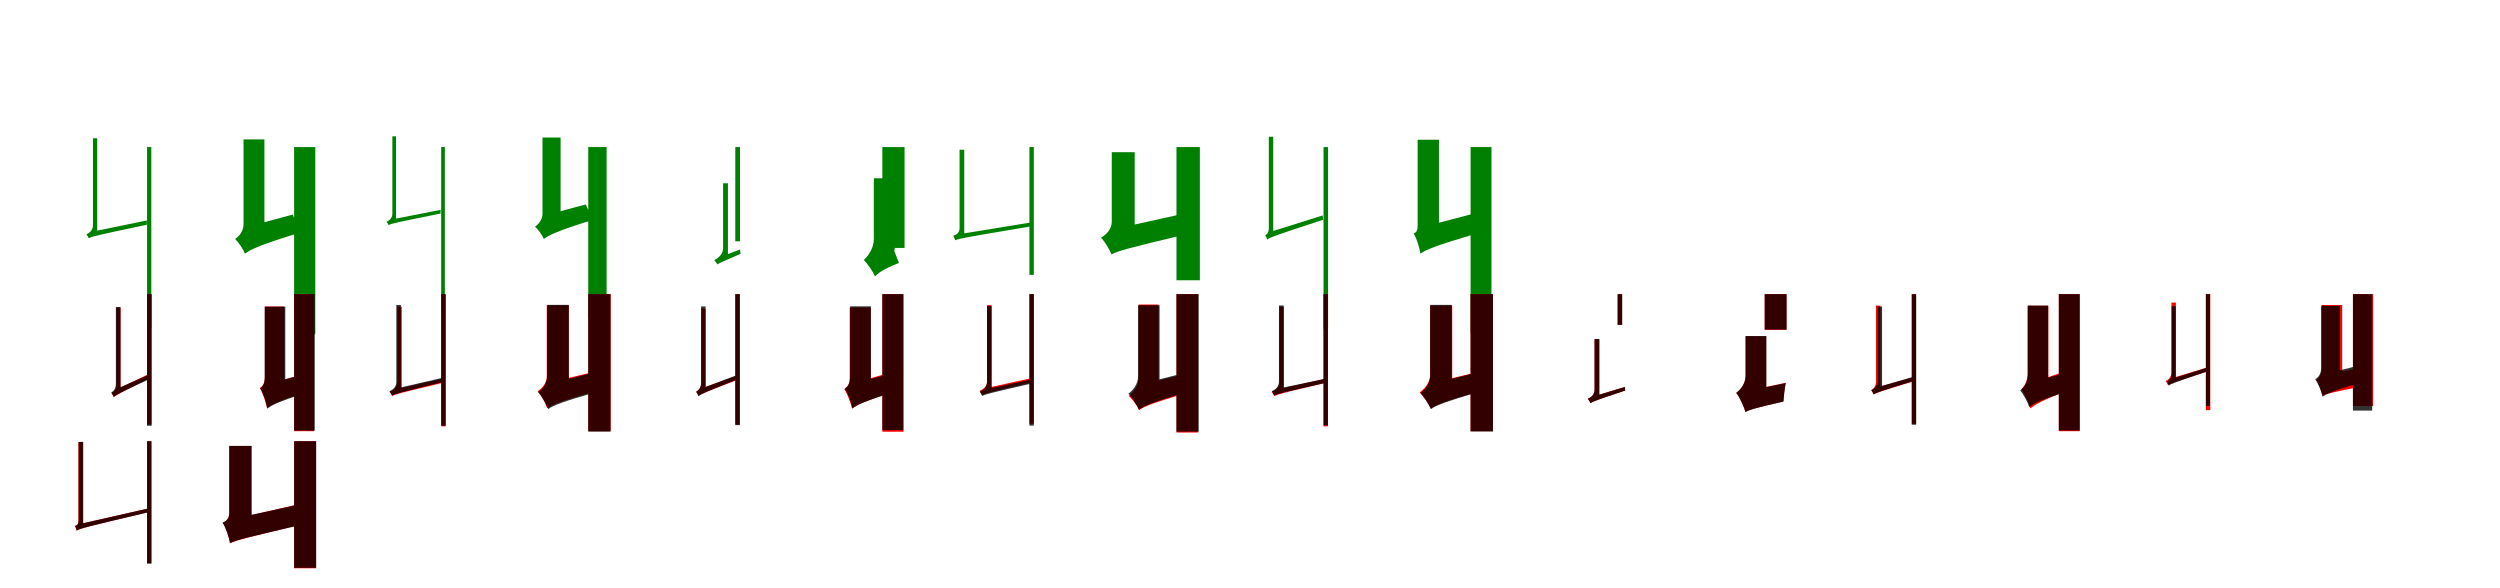 <?xml version="1.0" encoding="UTF-8"?>
<svg width="1700" height="400" xmlns="http://www.w3.org/2000/svg">
<rect width="100%" height="100%" fill="white"/>
<g fill="green" transform="translate(100 100) scale(0.1 -0.1)"><path d="M0.0 -0.0V-1231.0H29.0V0.0ZM-396.0 -620.0C-396.0 -608.0 -339.0 -577.0 -339.0 -577.0V60.0H-368.0V-532.0C-368.0 -570.0 -398.0 -587.0 -412.0 -593.0C-407.0 -600.0 -399.0 -614.0 -396.0 -620.0ZM-396.0 -620.0C-376.0 -608.0 -345.0 -601.0 -1.0 -528.0C-2.0 -521.0 -2.0 -508.0 -1.0 -499.0L-371.0 -575.0L-396.0 -593.0Z"/></g>
<g fill="green" transform="translate(200 100) scale(0.1 -0.1)"><path d="M0.0 0.0V-1273.0H144.0V0.0ZM-334.0 -725.0C-334.0 -677.0 -202.0 -593.0 -202.0 -593.0V52.0H-344.0V-524.0C-344.0 -573.0 -375.0 -608.0 -401.0 -625.0C-379.0 -646.0 -345.0 -696.0 -334.0 -725.0ZM-334.0 -725.0C-296.0 -697.0 -244.0 -669.0 48.0 -579.0C31.0 -549.0 6.0 -499.0 -9.0 -459.0L-295.0 -536.0L-354.0 -583.0Z"/></g>
<g fill="green" transform="translate(300 100) scale(0.1 -0.1)"><path d="M0.0 0.0V-1126.0H25.0V0.0ZM-357.0 -531.0C-357.0 -520.0 -307.0 -493.0 -307.0 -493.0V73.0H-332.0V-454.0C-332.0 -487.0 -359.0 -502.0 -371.0 -508.0C-367.0 -513.0 -360.0 -526.0 -357.0 -531.0ZM-357.0 -531.0C-339.0 -520.0 -312.0 -514.0 -4.0 -452.0C-5.0 -446.0 -4.0 -434.0 -3.0 -427.0L-335.0 -492.0L-357.0 -507.0Z"/></g>
<g fill="green" transform="translate(400 100) scale(0.1 -0.1)"><path d="M0.0 0.0V-1163.0H125.0V0.0ZM-302.0 -625.0C-302.0 -583.0 -188.0 -510.0 -188.0 -510.0V65.0H-311.0V-452.0C-311.0 -495.0 -339.0 -526.0 -362.0 -541.0C-342.0 -558.0 -312.0 -600.0 -302.0 -625.0ZM-302.0 -625.0C-268.0 -600.0 -222.0 -574.0 37.0 -493.0C21.0 -467.0 -3.0 -425.0 -17.0 -390.0L-268.0 -458.0L-320.0 -499.0Z"/></g>
<g fill="green" transform="translate(500 100) scale(0.1 -0.1)"><path d="M0.0 0.0V-641.0H32.0V0.0ZM-121.0 -798.0C-121.0 -782.0 -50.0 -737.0 -50.0 -737.0V-246.0H-83.0V-688.0C-83.0 -733.0 -124.0 -760.0 -143.0 -769.0C-135.0 -778.0 -125.0 -791.0 -121.0 -798.0ZM-121.0 -798.0C-109.0 -789.0 -89.0 -780.0 36.0 -726.0C35.0 -719.0 32.0 -705.0 33.0 -696.0L-101.0 -748.0L-121.0 -766.0Z"/></g>
<g fill="green" transform="translate(600 100) scale(0.1 -0.1)"><path d="M0.0 0.0V-686.0H151.0V0.0ZM-50.0 -880.0C-50.0 -823.0 84.0 -699.0 84.0 -699.0V-212.0H-58.0V-625.0C-58.0 -691.0 -99.0 -743.0 -126.0 -768.0C-103.0 -790.0 -63.0 -847.0 -50.0 -880.0ZM-50.0 -880.0C-30.0 -860.0 -4.0 -834.0 113.0 -788.0C101.0 -757.0 82.0 -711.0 70.0 -673.0L-24.0 -704.0L-66.0 -749.0Z"/></g>
<g fill="green" transform="translate(700 100) scale(0.1 -0.1)"><path d="M0.0 -0.0V-869.0H30.0V0.0ZM-504.0 -634.0C-504.0 -622.0 -443.0 -599.0 -443.0 -599.0V-18.0H-475.0V-552.0C-475.0 -588.0 -504.0 -599.0 -518.0 -603.0C-514.0 -611.0 -506.0 -627.0 -504.0 -634.0ZM-504.0 -634.0C-481.0 -622.0 -444.0 -616.0 18.0 -538.0C18.0 -531.0 19.0 -521.0 21.0 -511.0L-475.0 -592.0L-503.0 -608.0Z"/></g>
<g fill="green" transform="translate(800 100) scale(0.1 -0.1)"><path d="M0.0 0.0V-906.0H159.0V0.0ZM-442.0 -730.0C-442.0 -680.0 -284.0 -588.0 -284.0 -588.0V-35.0H-440.0V-508.0C-440.0 -561.0 -482.0 -599.0 -513.0 -616.0C-488.0 -642.0 -454.0 -698.0 -442.0 -730.0ZM-442.0 -730.0C-398.0 -706.0 -331.0 -688.0 70.0 -592.0C65.0 -559.0 61.0 -494.0 63.0 -450.0L-385.0 -549.0L-456.0 -598.0Z"/></g>
<g fill="green" transform="translate(900 100) scale(0.1 -0.1)"><path d="M0.0 -0.0V-1235.0H31.0V0.0ZM-383.0 -629.0C-383.0 -618.0 -342.0 -596.0 -342.0 -596.0V70.0H-372.0V-549.0C-372.0 -586.0 -388.0 -595.0 -396.0 -599.0C-392.0 -606.0 -385.0 -622.0 -383.0 -629.0ZM-383.0 -629.0C-363.0 -614.0 -332.0 -602.0 -2.0 -494.0C-4.0 -487.0 -5.0 -474.0 -6.0 -465.0L-359.0 -576.0L-383.0 -600.0Z"/></g>
<g fill="green" transform="translate(1000 100) scale(0.1 -0.1)"><path d="M0.0 0.0V-1268.0H142.0V0.0ZM-341.0 -725.0C-341.0 -677.0 -215.0 -637.0 -215.0 -637.0V50.0H-360.0V-534.0C-360.0 -568.0 -367.0 -579.0 -387.0 -588.0C-367.0 -619.0 -347.0 -686.0 -341.0 -725.0ZM-341.0 -725.0C-305.0 -699.0 -250.0 -674.0 53.0 -584.0C40.0 -553.0 22.0 -495.0 16.0 -454.0L-301.0 -537.0L-361.0 -584.0Z"/></g>
<g fill="red" transform="translate(100 200) scale(0.1 -0.1)"><path d="M0.0 0.0V-887.0H30.0V0.0ZM-226.0 -702.0C-226.0 -689.0 -180.0 -666.0 -180.0 -666.0V-91.0H-209.0V-620.0C-209.0 -656.0 -230.0 -667.0 -242.0 -672.0C-236.0 -680.0 -229.0 -694.0 -226.0 -702.0ZM-226.0 -702.0C-211.0 -687.0 -189.0 -675.0 19.0 -571.0C16.0 -565.0 13.0 -552.0 11.0 -544.0L-208.0 -648.0L-227.0 -671.0Z"/></g>
<g fill="black" opacity=".8" transform="translate(100 200) scale(0.1 -0.1)"><path d="M0.0 0.0V-895.0H31.0V0.0ZM-227.0 -698.0C-227.0 -685.0 -181.0 -657.0 -181.0 -657.0V-88.0H-212.0V-610.0C-212.0 -649.0 -233.0 -663.0 -243.0 -668.0C-238.0 -676.0 -230.0 -691.0 -227.0 -698.0ZM-227.0 -698.0C-212.0 -685.0 -188.0 -672.0 17.0 -577.0C15.0 -571.0 12.0 -557.0 11.0 -549.0L-207.0 -644.0L-227.0 -667.0Z"/></g>
<g fill="red" transform="translate(200 200) scale(0.1 -0.1)"><path d="M0.0 0.0V-932.0H136.0V0.0ZM-184.0 -775.0C-184.0 -725.0 -67.0 -666.0 -67.0 -666.0V-84.0H-199.0V-564.0C-199.0 -605.0 -213.0 -627.0 -233.0 -639.0C-213.0 -670.0 -191.0 -737.0 -184.0 -775.0ZM-184.0 -775.0C-160.0 -755.0 -123.0 -732.0 64.0 -671.0C52.0 -642.0 35.0 -592.0 27.0 -554.0L-154.0 -606.0L-201.0 -648.0Z"/></g>
<g fill="black" opacity=".8" transform="translate(200 200) scale(0.1 -0.1)"><path d="M0.0 0.0V-928.0H140.0V0.0ZM-182.0 -779.0C-182.0 -728.0 -60.0 -670.0 -60.0 -670.0V-86.0H-200.0V-567.0C-200.0 -609.0 -212.0 -628.0 -231.0 -640.0C-211.0 -671.0 -189.0 -739.0 -182.0 -779.0ZM-182.0 -779.0C-157.0 -758.0 -117.0 -735.0 84.0 -670.0C74.0 -640.0 60.0 -586.0 55.0 -548.0L-151.0 -604.0L-200.0 -648.0Z"/></g>
<g fill="red" transform="translate(300 200) scale(0.1 -0.1)"><path d="M0.0 0.0V-899.0H30.0V0.0ZM-332.0 -693.0C-332.0 -679.0 -268.0 -646.0 -268.0 -646.0V-85.0H-298.0V-599.0C-298.0 -638.0 -333.0 -657.0 -350.0 -664.0C-344.0 -672.0 -336.0 -685.0 -332.0 -693.0ZM-332.0 -693.0C-314.0 -681.0 -286.0 -674.0 13.0 -603.0C12.0 -597.0 11.0 -584.0 12.0 -575.0L-309.0 -647.0L-332.0 -664.0Z"/></g>
<g fill="black" opacity=".8" transform="translate(300 200) scale(0.1 -0.1)"><path d="M0.0 0.0V-895.0H31.0V0.0ZM-334.0 -690.0C-334.0 -676.0 -274.0 -645.0 -274.0 -645.0V-74.0H-305.0V-597.0C-305.0 -637.0 -336.0 -654.0 -351.0 -660.0C-346.0 -668.0 -337.0 -683.0 -334.0 -690.0ZM-334.0 -690.0C-316.0 -678.0 -287.0 -670.0 19.0 -596.0C18.0 -589.0 17.0 -577.0 18.0 -567.0L-310.0 -643.0L-334.0 -661.0Z"/></g>
<g fill="red" transform="translate(400 200) scale(0.1 -0.1)"><path d="M0.0 0.0V-932.0H153.0V0.0ZM-279.0 -776.0C-279.0 -725.0 -132.0 -640.0 -132.0 -640.0V-76.0H-282.0V-558.0C-282.0 -609.0 -317.0 -643.0 -344.0 -660.0C-321.0 -685.0 -289.0 -743.0 -279.0 -776.0ZM-279.0 -776.0C-245.0 -752.0 -197.0 -729.0 72.0 -654.0C60.0 -623.0 44.0 -570.0 35.0 -529.0L-237.0 -595.0L-295.0 -642.0Z"/></g>
<g fill="black" opacity=".8" transform="translate(400 200) scale(0.1 -0.1)"><path d="M0.0 0.0V-935.0H151.0V0.0ZM-272.0 -782.0C-272.0 -730.0 -132.0 -636.0 -132.0 -636.0V-73.0H-279.0V-556.0C-279.0 -610.0 -313.0 -648.0 -341.0 -666.0C-317.0 -691.0 -284.0 -749.0 -272.0 -782.0ZM-272.0 -782.0C-239.0 -758.0 -190.0 -735.0 80.0 -659.0C69.0 -627.0 55.0 -572.0 49.0 -531.0L-232.0 -600.0L-289.0 -647.0Z"/></g>
<g fill="red" transform="translate(500 200) scale(0.1 -0.1)"><path d="M0.0 0.0V-887.0H30.0V0.0ZM-248.0 -691.0C-248.0 -678.0 -202.0 -645.0 -202.0 -645.0V-100.0H-231.0V-599.0C-231.0 -638.0 -254.0 -656.0 -265.0 -663.0C-259.0 -671.0 -252.0 -684.0 -248.0 -691.0ZM-248.0 -691.0C-233.0 -679.0 -208.0 -668.0 17.0 -582.0C16.0 -576.0 13.0 -563.0 13.0 -554.0L-227.0 -640.0L-249.0 -661.0Z"/></g>
<g fill="black" opacity=".8" transform="translate(500 200) scale(0.1 -0.1)"><path d="M0.0 0.0V-891.0H31.0V0.0ZM-251.0 -694.0C-251.0 -681.0 -202.0 -653.0 -202.0 -653.0V-84.0H-233.0V-605.0C-233.0 -645.0 -256.0 -659.0 -267.0 -664.0C-261.0 -672.0 -253.0 -687.0 -251.0 -694.0ZM-251.0 -694.0C-235.0 -681.0 -210.0 -669.0 17.0 -578.0C15.0 -571.0 13.0 -558.0 13.0 -550.0L-230.0 -642.0L-251.0 -664.0Z"/></g>
<g fill="red" transform="translate(600 200) scale(0.1 -0.1)"><path d="M0.0 0.0V-936.0H144.0V0.0ZM-206.0 -779.0C-206.0 -730.0 -79.0 -672.0 -79.0 -672.0V-91.0H-222.0V-572.0C-222.0 -613.0 -239.0 -634.0 -259.0 -646.0C-238.0 -677.0 -214.0 -742.0 -206.0 -779.0ZM-206.0 -779.0C-176.0 -755.0 -131.0 -730.0 108.0 -653.0C95.0 -623.0 77.0 -569.0 68.0 -530.0L-171.0 -597.0L-224.0 -643.0Z"/></g>
<g fill="black" opacity=".8" transform="translate(600 200) scale(0.1 -0.1)"><path d="M0.0 0.0V-925.0H142.0V0.0ZM-203.0 -777.0C-203.0 -726.0 -78.0 -662.0 -78.0 -662.0V-83.0H-219.0V-563.0C-219.0 -606.0 -234.0 -629.0 -255.0 -642.0C-235.0 -672.0 -211.0 -738.0 -203.0 -777.0ZM-203.0 -777.0C-176.0 -756.0 -134.0 -732.0 83.0 -665.0C73.0 -635.0 59.0 -581.0 55.0 -542.0L-169.0 -601.0L-220.0 -646.0Z"/></g>
<g fill="red" transform="translate(700 200) scale(0.1 -0.1)"><path d="M0.0 0.0V-882.0H30.0V0.0ZM-321.0 -686.0C-321.0 -673.0 -258.0 -640.0 -258.0 -640.0V-75.0H-288.0V-594.0C-288.0 -633.0 -322.0 -651.0 -339.0 -658.0C-332.0 -666.0 -324.0 -679.0 -321.0 -686.0ZM-321.0 -686.0C-303.0 -675.0 -275.0 -668.0 24.0 -597.0C23.0 -590.0 22.0 -578.0 23.0 -569.0L-298.0 -640.0L-321.0 -658.0Z"/></g>
<g fill="black" opacity=".8" transform="translate(700 200) scale(0.1 -0.1)"><path d="M0.0 0.0V-894.0H30.0V0.0ZM-321.0 -693.0C-321.0 -679.0 -257.0 -645.0 -257.0 -645.0V-82.0H-288.0V-598.0C-288.0 -638.0 -322.0 -657.0 -338.0 -664.0C-332.0 -672.0 -324.0 -686.0 -321.0 -693.0ZM-321.0 -693.0C-303.0 -682.0 -274.0 -674.0 19.0 -607.0C18.0 -600.0 17.0 -588.0 19.0 -579.0L-296.0 -647.0L-320.0 -664.0Z"/></g>
<g fill="red" transform="translate(800 200) scale(0.1 -0.1)"><path d="M0.0 0.0V-941.0H147.0V0.0ZM-254.0 -789.0C-254.0 -740.0 -122.0 -641.0 -122.0 -641.0V-71.0H-258.0V-571.0C-258.0 -628.0 -297.0 -672.0 -324.0 -692.0C-302.0 -712.0 -266.0 -761.0 -254.0 -789.0ZM-254.0 -789.0C-221.0 -766.0 -175.0 -743.0 80.0 -670.0C68.0 -640.0 53.0 -587.0 44.0 -547.0L-213.0 -611.0L-269.0 -657.0Z"/></g>
<g fill="black" opacity=".8" transform="translate(800 200) scale(0.1 -0.1)"><path d="M0.0 0.0V-935.0H151.0V0.0ZM-255.0 -786.0C-255.0 -734.0 -115.0 -632.0 -115.0 -632.0V-76.0H-261.0V-558.0C-261.0 -615.0 -299.0 -657.0 -327.0 -677.0C-303.0 -700.0 -267.0 -755.0 -255.0 -786.0ZM-255.0 -786.0C-222.0 -762.0 -176.0 -738.0 80.0 -663.0C68.0 -632.0 52.0 -579.0 43.0 -539.0L-216.0 -605.0L-272.0 -651.0Z"/></g>
<g fill="red" transform="translate(900 200) scale(0.1 -0.1)"><path d="M0.0 0.0V-899.0H30.0V0.0ZM-334.0 -694.0C-334.0 -680.0 -270.0 -647.0 -270.0 -647.0V-86.0H-300.0V-600.0C-300.0 -639.0 -335.0 -658.0 -352.0 -665.0C-346.0 -673.0 -338.0 -686.0 -334.0 -694.0ZM-334.0 -694.0C-316.0 -682.0 -287.0 -674.0 21.0 -602.0C20.0 -596.0 19.0 -583.0 19.0 -574.0L-309.0 -647.0L-334.0 -665.0Z"/></g>
<g fill="black" opacity=".8" transform="translate(900 200) scale(0.1 -0.1)"><path d="M0.0 0.0V-892.0H30.0V0.0ZM-335.0 -689.0C-335.0 -676.0 -271.0 -642.0 -271.0 -642.0V-77.0H-303.0V-595.0C-303.0 -635.0 -336.0 -653.0 -352.0 -660.0C-346.0 -668.0 -338.0 -682.0 -335.0 -689.0ZM-335.0 -689.0C-316.0 -678.0 -287.0 -671.0 19.0 -602.0C18.0 -595.0 18.0 -583.0 19.0 -574.0L-310.0 -643.0L-334.0 -660.0Z"/></g>
<g fill="red" transform="translate(1000 200) scale(0.1 -0.1)"><path d="M0.0 0.0V-932.0H152.0V0.0ZM-272.0 -778.0C-272.0 -725.0 -125.0 -622.0 -125.0 -622.0V-78.0H-275.0V-548.0C-275.0 -604.0 -317.0 -648.0 -346.0 -668.0C-322.0 -692.0 -284.0 -747.0 -272.0 -778.0ZM-272.0 -778.0C-238.0 -754.0 -190.0 -731.0 79.0 -656.0C67.0 -625.0 51.0 -572.0 42.0 -531.0L-230.0 -597.0L-288.0 -644.0Z"/></g>
<g fill="black" opacity=".8" transform="translate(1000 200) scale(0.1 -0.1)"><path d="M0.0 0.0V-934.0H152.0V0.0ZM-270.0 -782.0C-270.0 -730.0 -128.0 -630.0 -128.0 -630.0V-73.0H-275.0V-555.0C-275.0 -611.0 -313.0 -653.0 -341.0 -673.0C-318.0 -696.0 -282.0 -751.0 -270.0 -782.0ZM-270.0 -782.0C-236.0 -759.0 -188.0 -735.0 79.0 -659.0C68.0 -627.0 53.0 -573.0 45.0 -533.0L-229.0 -601.0L-286.0 -648.0Z"/></g>
<g fill="red" transform="translate(1100 200) scale(0.1 -0.1)"><path d="M0.0 0.0V-208.0H30.0V0.0ZM-185.0 -742.0C-185.0 -727.0 -126.0 -698.0 -126.0 -698.0V-307.0H-157.0V-651.0C-157.0 -689.0 -187.0 -705.0 -203.0 -711.0C-196.0 -720.0 -188.0 -733.0 -185.0 -742.0ZM-185.0 -742.0C-172.0 -732.0 -150.0 -723.0 52.0 -655.0C51.0 -650.0 49.0 -640.0 49.0 -631.0L-165.0 -696.0L-185.0 -713.0Z"/></g>
<g fill="black" opacity=".8" transform="translate(1100 200) scale(0.1 -0.1)"><path d="M0.0 0.0V-209.0H31.0V0.0ZM-185.0 -742.0C-185.0 -727.0 -124.0 -697.0 -124.0 -697.0V-305.0H-157.0V-650.0C-157.0 -689.0 -188.0 -705.0 -202.0 -711.0C-197.0 -719.0 -188.0 -734.0 -185.0 -742.0ZM-185.0 -742.0C-172.0 -732.0 -150.0 -722.0 51.0 -656.0C51.0 -650.0 49.0 -639.0 50.0 -631.0L-165.0 -696.0L-185.0 -712.0Z"/></g>
<g fill="red" transform="translate(1200 200) scale(0.1 -0.1)"><path d="M0.0 0.0V-243.0H148.0V0.0ZM-131.0 -802.0C-131.0 -748.0 10.0 -647.0 10.0 -647.0V-287.0H-130.0V-554.0C-130.0 -611.0 -167.0 -652.0 -193.0 -671.0C-171.0 -700.0 -141.0 -765.0 -131.0 -802.0ZM-131.0 -802.0C-109.0 -788.0 -72.0 -776.0 128.0 -729.0C129.0 -699.0 134.0 -641.0 142.0 -603.0L-91.0 -653.0L-140.0 -694.0Z"/></g>
<g fill="black" opacity=".8" transform="translate(1200 200) scale(0.1 -0.1)"><path d="M0.0 0.0V-241.0H149.0V0.0ZM-130.0 -802.0C-130.0 -748.0 11.0 -646.0 11.0 -646.0V-285.0H-130.0V-555.0C-130.0 -612.0 -167.0 -652.0 -194.0 -672.0C-171.0 -700.0 -141.0 -764.0 -130.0 -802.0ZM-130.0 -802.0C-109.0 -789.0 -72.0 -775.0 127.0 -731.0C130.0 -700.0 135.0 -643.0 144.0 -605.0L-90.0 -652.0L-139.0 -694.0Z"/></g>
<g fill="red" transform="translate(1300 200) scale(0.1 -0.1)"><path d="M0.0 0.0V-882.0H29.0V0.0ZM-258.0 -683.0C-258.0 -669.0 -213.0 -638.0 -213.0 -638.0V-78.0H-243.0V-592.0C-243.0 -631.0 -264.0 -646.0 -276.0 -653.0C-270.0 -661.0 -261.0 -675.0 -258.0 -683.0ZM-258.0 -683.0C-242.0 -671.0 -218.0 -663.0 15.0 -592.0C14.0 -587.0 13.0 -574.0 13.0 -565.0L-237.0 -635.0L-259.0 -653.0Z"/></g>
<g fill="black" opacity=".8" transform="translate(1300 200) scale(0.1 -0.1)"><path d="M0.0 0.0V-888.0H30.0V0.0ZM-258.0 -681.0C-258.0 -668.0 -202.0 -635.0 -202.0 -635.0V-85.0H-232.0V-589.0C-232.0 -629.0 -262.0 -647.0 -275.0 -653.0C-270.0 -661.0 -261.0 -675.0 -258.0 -681.0ZM-258.0 -681.0C-242.0 -670.0 -217.0 -661.0 17.0 -589.0C16.0 -582.0 14.0 -569.0 15.0 -561.0L-237.0 -634.0L-258.0 -652.0Z"/></g>
<g fill="red" transform="translate(1400 200) scale(0.1 -0.1)"><path d="M0.0 0.0V-932.0H142.0V0.0ZM-193.0 -778.0C-193.0 -722.0 -71.0 -626.0 -71.0 -626.0V-79.0H-212.0V-535.0C-212.0 -590.0 -233.0 -627.0 -255.0 -646.0C-234.0 -674.0 -203.0 -741.0 -193.0 -778.0ZM-193.0 -778.0C-166.0 -754.0 -126.0 -727.0 87.0 -644.0C73.0 -615.0 53.0 -563.0 42.0 -525.0L-168.0 -598.0L-214.0 -642.0Z"/></g>
<g fill="black" opacity=".8" transform="translate(1400 200) scale(0.1 -0.1)"><path d="M0.0 0.0V-927.0H142.0V0.0ZM-201.0 -768.0C-201.0 -718.0 -73.0 -632.0 -73.0 -632.0V-78.0H-211.0V-552.0C-211.0 -602.0 -239.0 -637.0 -263.0 -655.0C-242.0 -678.0 -211.0 -735.0 -201.0 -768.0ZM-201.0 -768.0C-172.0 -746.0 -132.0 -721.0 79.0 -655.0C67.0 -625.0 49.0 -575.0 40.0 -537.0L-167.0 -593.0L-218.0 -638.0Z"/></g>
<g fill="red" transform="translate(1500 200) scale(0.1 -0.1)"><path d="M0.0 0.0V-789.0H30.0V0.0ZM-257.0 -620.0C-257.0 -606.0 -204.0 -577.0 -204.0 -577.0V-57.0H-234.0V-531.0C-234.0 -569.0 -260.0 -585.0 -274.0 -591.0C-268.0 -598.0 -260.0 -612.0 -257.0 -620.0ZM-257.0 -620.0C-243.0 -608.0 -217.0 -599.0 18.0 -523.0C17.0 -517.0 15.0 -505.0 14.0 -497.0L-236.0 -573.0L-257.0 -592.0Z"/></g>
<g fill="black" opacity=".8" transform="translate(1500 200) scale(0.1 -0.1)"><path d="M0.0 0.0V-761.0H28.0V0.0ZM-252.0 -622.0C-252.0 -610.0 -205.0 -584.0 -205.0 -584.0V-82.0H-233.0V-542.0C-233.0 -577.0 -256.0 -590.0 -266.0 -595.0C-262.0 -601.0 -254.0 -616.0 -252.0 -622.0ZM-252.0 -622.0C-237.0 -610.0 -213.0 -601.0 17.0 -523.0C16.0 -517.0 15.0 -506.0 15.0 -498.0L-232.0 -576.0L-252.0 -595.0Z"/></g>
<g fill="red" transform="translate(1600 200) scale(0.1 -0.1)"><path d="M0.0 0.0V-761.0H137.0V0.0ZM-208.0 -692.0C-208.0 -646.0 -73.0 -584.0 -73.0 -584.0V-74.0H-213.0V-507.0C-213.0 -551.0 -231.0 -570.0 -250.0 -581.0C-234.0 -603.0 -213.0 -660.0 -208.0 -692.0ZM-208.0 -692.0C-183.0 -678.0 -140.0 -668.0 72.0 -625.0C73.0 -594.0 80.0 -534.0 89.0 -496.0L-162.0 -541.0L-218.0 -582.0Z"/></g>
<g fill="black" opacity=".8" transform="translate(1600 200) scale(0.1 -0.1)"><path d="M0.0 0.0V-792.0H131.0V0.0ZM-206.0 -697.0C-206.0 -651.0 -88.0 -585.0 -88.0 -585.0V-80.0H-216.0V-500.0C-216.0 -543.0 -236.0 -567.0 -257.0 -580.0C-237.0 -605.0 -214.0 -663.0 -206.0 -697.0ZM-206.0 -697.0C-180.0 -678.0 -140.0 -658.0 76.0 -595.0C68.0 -567.0 57.0 -518.0 55.0 -482.0L-172.0 -539.0L-220.0 -580.0Z"/></g>
<g fill="red" transform="translate(100 300) scale(0.1 -0.1)"><path d="M0.0 0.0V-829.0H29.0V0.0ZM-478.0 -609.0C-478.0 -597.0 -437.0 -584.0 -437.0 -584.0V-5.0H-467.0V-538.0C-467.0 -571.0 -481.0 -574.0 -490.0 -576.0C-486.0 -584.0 -480.0 -600.0 -478.0 -609.0ZM-478.0 -609.0C-456.0 -593.0 -421.0 -585.0 17.0 -480.0C16.0 -475.0 16.0 -465.0 16.0 -456.0L-452.0 -562.0L-478.0 -582.0Z"/></g>
<g fill="black" opacity=".8" transform="translate(100 300) scale(0.1 -0.1)"><path d="M0.0 0.0V-833.0H30.0V0.0ZM-479.0 -608.0C-479.0 -597.0 -434.0 -583.0 -434.0 -583.0V-5.0H-465.0V-537.0C-465.0 -570.0 -481.0 -574.0 -490.0 -576.0C-487.0 -583.0 -480.0 -601.0 -479.0 -608.0ZM-479.0 -608.0C-457.0 -594.0 -421.0 -584.0 16.0 -482.0C15.0 -475.0 16.0 -465.0 16.0 -456.0L-452.0 -562.0L-478.0 -582.0Z"/></g>
<g fill="red" transform="translate(200 300) scale(0.1 -0.1)"><path d="M0.0 0.0V-864.0H149.0V0.0ZM-435.0 -695.0C-435.0 -646.0 -291.0 -593.0 -291.0 -593.0V-33.0H-441.0V-487.0C-441.0 -526.0 -461.0 -544.0 -485.0 -554.0C-463.0 -587.0 -442.0 -656.0 -435.0 -695.0ZM-435.0 -695.0C-394.0 -673.0 -327.0 -658.0 71.0 -561.0C69.0 -529.0 70.0 -461.0 78.0 -418.0L-380.0 -523.0L-449.0 -569.0Z"/></g>
<g fill="black" opacity=".8" transform="translate(200 300) scale(0.1 -0.1)"><path d="M0.0 0.0V-861.0H150.0V0.0ZM-436.0 -693.0C-436.0 -645.0 -289.0 -593.0 -289.0 -593.0V-32.0H-441.0V-489.0C-441.0 -528.0 -462.0 -545.0 -487.0 -554.0C-464.0 -587.0 -443.0 -654.0 -436.0 -693.0ZM-436.0 -693.0C-395.0 -671.0 -328.0 -657.0 70.0 -564.0C69.0 -532.0 71.0 -463.0 81.0 -420.0L-380.0 -521.0L-449.0 -567.0Z"/></g>
</svg>
